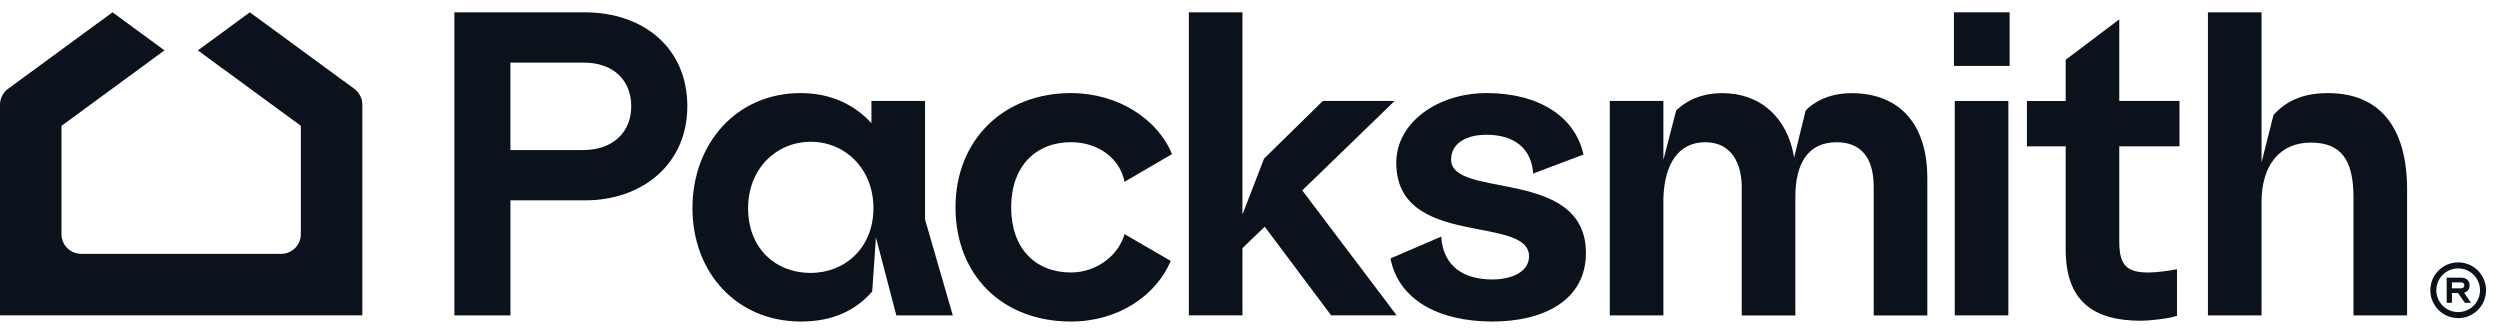 <svg width="179" height="24" viewBox="0 0 179 24" fill="none" xmlns="http://www.w3.org/2000/svg">
<path d="M14.166 3.608L21.54 9.007V16.766C21.54 17.544 20.911 18.175 20.131 18.175H5.811C5.037 18.175 4.403 17.546 4.403 16.771V9.011L11.776 3.608L8.056 0.881L0.576 6.359C0.211 6.622 0 7.049 0 7.498V22.579H25.944V7.494C25.944 7.045 25.728 6.622 25.368 6.359L17.888 0.881L14.166 3.608Z" fill="#0B121C"/>
<path d="M32.531 0.881H41.832C46.143 0.881 49.213 3.479 49.213 7.613C49.213 11.747 45.995 14.345 41.892 14.345H36.548V22.583H32.533V0.881H32.531ZM41.773 10.742C43.87 10.742 45.197 9.472 45.197 7.613C45.197 5.754 43.927 4.484 41.801 4.484H36.547V10.744H41.773V10.742Z" fill="#0B121C"/>
<path d="M66.229 15.701L68.221 22.581H64.177L62.716 17L62.451 20.868C61.329 22.166 59.706 23.022 57.344 23.022C52.769 23.022 49.58 19.538 49.58 14.903C49.58 10.268 52.74 6.665 57.316 6.665C59.529 6.665 61.212 7.521 62.394 8.82V7.225H66.233V15.699L66.229 15.701ZM58.05 19.54C60.5 19.54 62.538 17.738 62.538 14.905C62.538 12.071 60.5 10.151 58.05 10.151C55.6 10.151 53.563 12.069 53.563 14.905C53.563 17.74 55.482 19.54 58.05 19.54Z" fill="#0B121C"/>
<path d="M83.914 11.037L80.518 13.015C80.163 11.273 78.569 10.181 76.679 10.181C74.17 10.181 72.399 11.895 72.399 14.845C72.399 17.796 74.141 19.509 76.679 19.509C78.509 19.509 80.075 18.299 80.518 16.764L83.825 18.682C82.791 21.132 80.105 23.022 76.681 23.022C71.75 23.022 68.414 19.686 68.414 14.844C68.414 10.001 71.869 6.665 76.681 6.665C80.077 6.665 82.91 8.555 83.914 11.035V11.037Z" fill="#0B121C"/>
<path d="M88.96 0.881V15.357L90.507 11.356L94.717 7.227H99.855L93.242 13.633L100.003 22.579H95.308L90.554 16.231L88.96 17.766V22.577H85.121V0.881H88.96Z" fill="#0B121C"/>
<path d="M113.376 11.066L109.775 12.425C109.656 10.623 108.416 9.649 106.438 9.649C104.844 9.649 103.898 10.357 103.898 11.419C103.898 14.284 113.552 11.951 113.552 18.121C113.552 21.486 110.54 23.022 106.851 23.022C102.954 23.022 100.119 21.428 99.559 18.504L103.19 16.939C103.338 19.184 104.932 20.009 106.851 20.009C108.269 20.009 109.479 19.448 109.479 18.355C109.479 15.343 99.973 17.823 99.973 11.654C99.973 8.76 102.954 6.664 106.438 6.664C110.218 6.664 112.787 8.377 113.376 11.063V11.066Z" fill="#0B121C"/>
<path d="M122.111 10.182C120.161 10.182 119.187 11.747 119.099 14.166V22.581H115.26V7.229H119.099V11.452L120.014 7.908C120.486 7.465 121.489 6.669 123.321 6.669C126.038 6.669 127.985 8.411 128.459 11.275L129.286 7.91C129.817 7.35 130.909 6.671 132.563 6.671C135.958 6.671 137.996 8.825 137.996 12.752V22.585H134.157V13.374C134.157 11.248 133.213 10.185 131.5 10.185C129.522 10.185 128.547 11.603 128.547 14.113V22.586H124.708V13.405C124.708 11.781 124.029 10.187 122.111 10.187V10.182Z" fill="#0B121C"/>
<path d="M139.902 0.881H143.889V4.72H139.902V0.881ZM143.799 7.229V22.581H139.96V7.229H143.799Z" fill="#0B121C"/>
<path d="M151.74 1.383V7.229H156.051V10.477H151.74V17.326C151.74 19.068 152.36 19.511 153.837 19.511C154.368 19.511 155.312 19.392 155.874 19.275V22.611C155.343 22.819 153.808 22.966 153.305 22.966C149.793 22.966 147.903 21.491 147.903 17.859V10.479H145.127V7.231H147.903V4.278L151.742 1.385L151.74 1.383Z" fill="#0B121C"/>
<path d="M172.348 13.576V22.581H168.509V14.138C168.509 11.392 167.594 10.21 165.44 10.21C163.285 10.21 161.927 11.776 161.927 14.462V22.581H158.088V0.881H161.927V11.628L162.782 8.233C163.638 7.289 164.789 6.667 166.679 6.667C170.37 6.667 172.348 9.088 172.348 13.576Z" fill="#0B121C"/>
<path d="M176.006 22.778C174.905 22.778 174.01 21.882 174.01 20.782C174.01 19.681 174.905 18.786 176.006 18.786C177.106 18.786 178.002 19.681 178.002 20.782C178.002 21.882 177.106 22.778 176.006 22.778ZM176.006 19.218C175.143 19.218 174.442 19.919 174.442 20.782C174.442 21.645 175.143 22.345 176.006 22.345C176.869 22.345 177.569 21.645 177.569 20.782C177.569 19.919 176.869 19.218 176.006 19.218Z" fill="#0B121C"/>
<path d="M176.426 20.954C176.684 20.893 176.823 20.708 176.823 20.43C176.823 20.088 176.583 19.879 176.217 19.879H175.182V21.68H175.558V20.978H175.992L176.486 21.68H176.925L176.428 20.954H176.426ZM175.558 20.643V20.218H176.201C176.358 20.218 176.446 20.309 176.446 20.432C176.446 20.554 176.36 20.643 176.201 20.643H175.558Z" fill="#0B121C"/>
</svg>
